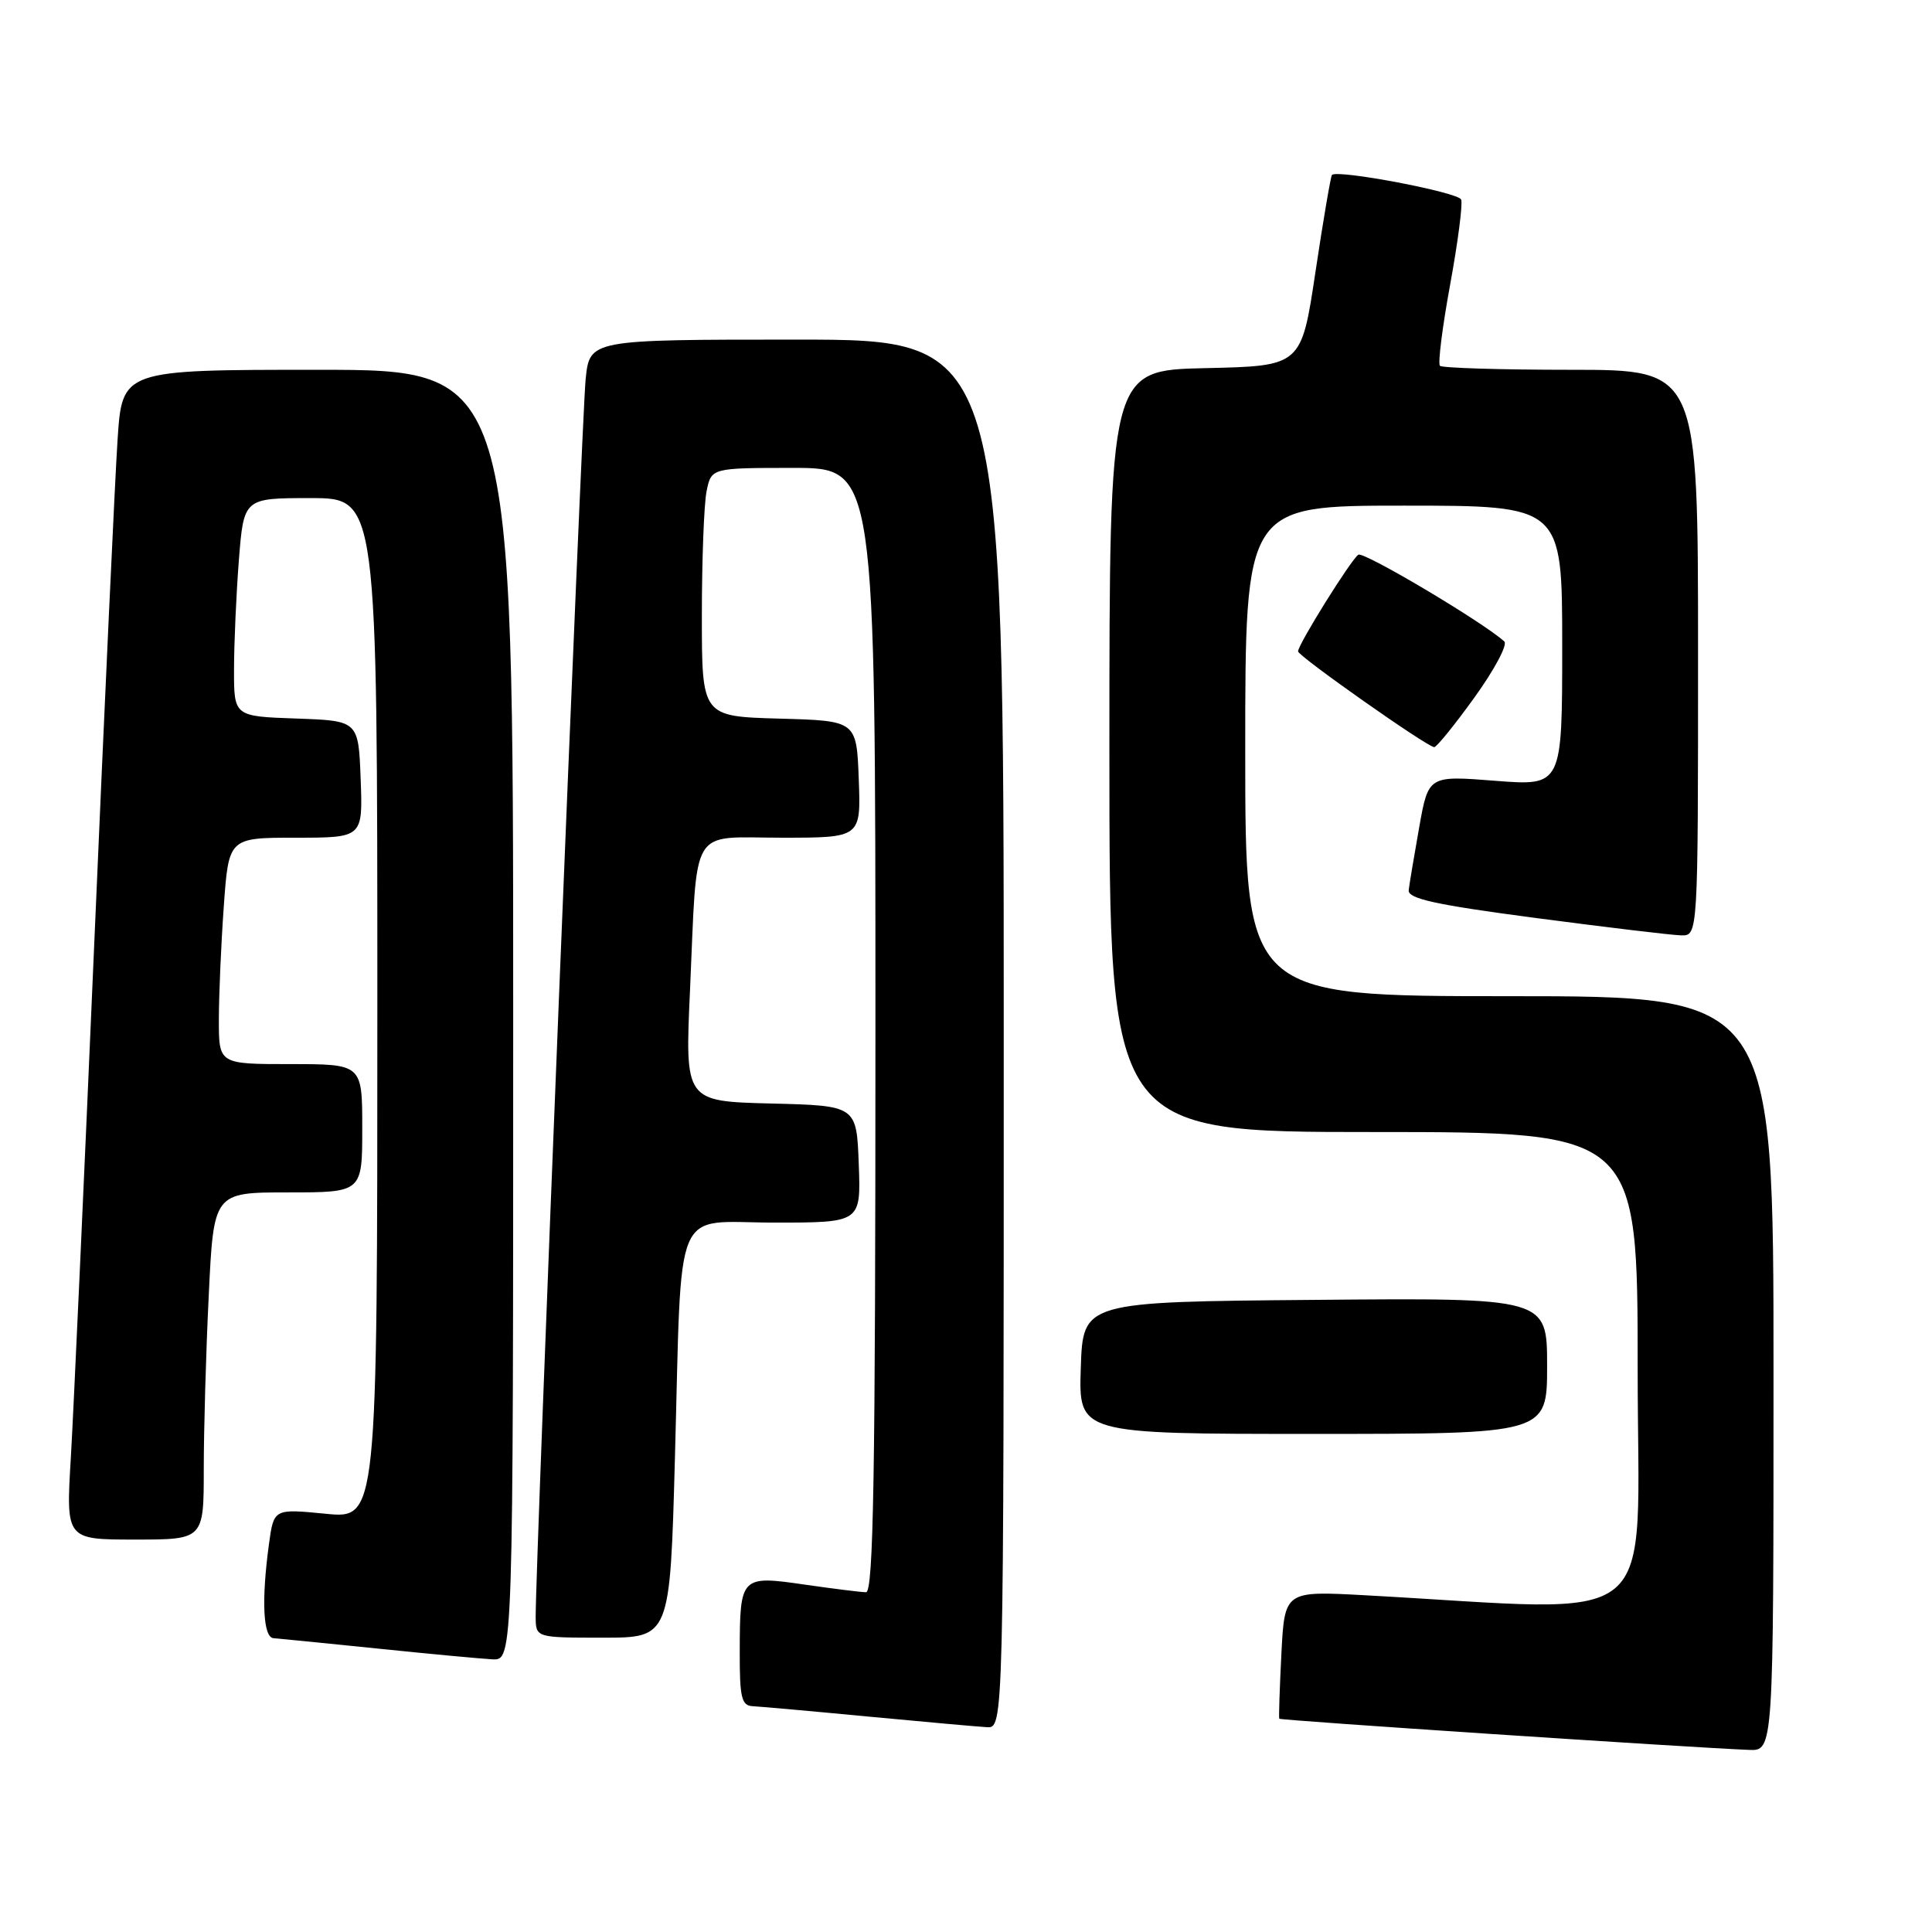 <?xml version="1.0" encoding="UTF-8" standalone="no"?>
<!DOCTYPE svg PUBLIC "-//W3C//DTD SVG 1.1//EN" "http://www.w3.org/Graphics/SVG/1.1/DTD/svg11.dtd" >
<svg xmlns="http://www.w3.org/2000/svg" xmlns:xlink="http://www.w3.org/1999/xlink" version="1.1" viewBox="0 0 256 256">
 <g >
 <path fill="currentColor"
d=" M 235.00 182.00 C 235.00 132.00 235.00 132.00 200.00 132.00 C 165.00 132.00 165.00 132.00 165.00 99.50 C 165.00 67.00 165.00 67.00 186.00 67.00 C 207.00 67.00 207.00 67.00 207.00 85.58 C 207.00 104.15 207.00 104.15 198.14 103.46 C 189.27 102.76 189.27 102.76 188.05 109.63 C 187.38 113.41 186.75 117.15 186.66 117.95 C 186.53 119.08 190.16 119.88 203.50 121.64 C 212.85 122.87 221.51 123.91 222.75 123.94 C 225.00 124.00 225.00 124.00 225.00 86.50 C 225.00 49.00 225.00 49.00 208.17 49.00 C 198.91 49.00 191.10 48.76 190.80 48.47 C 190.51 48.18 191.12 43.34 192.15 37.72 C 193.18 32.10 193.84 27.02 193.61 26.44 C 193.25 25.48 177.22 22.43 176.49 23.18 C 176.33 23.36 175.34 29.12 174.31 36.00 C 172.44 48.50 172.44 48.50 159.72 48.78 C 147.00 49.06 147.00 49.06 147.00 99.53 C 147.00 150.00 147.00 150.00 182.00 150.00 C 217.00 150.00 217.00 150.00 217.00 181.60 C 217.00 216.78 220.90 213.56 180.86 211.38 C 170.22 210.80 170.22 210.80 169.79 219.15 C 169.56 223.74 169.43 227.61 169.51 227.74 C 169.63 227.96 224.07 231.57 231.75 231.87 C 235.00 232.00 235.00 232.00 235.00 182.00 Z  M 133.00 137.00 C 133.00 45.00 133.00 45.00 105.57 45.00 C 78.14 45.00 78.14 45.00 77.60 50.25 C 77.10 55.02 70.94 207.81 70.98 214.25 C 71.00 217.00 71.00 217.00 79.89 217.00 C 88.78 217.00 88.78 217.00 89.43 193.25 C 90.38 158.70 88.99 162.00 102.63 162.00 C 114.08 162.00 114.08 162.00 113.79 154.25 C 113.50 146.50 113.50 146.50 102.13 146.22 C 90.76 145.93 90.76 145.93 91.43 131.22 C 92.43 109.00 91.23 111.00 103.62 111.00 C 114.08 111.00 114.08 111.00 113.79 103.25 C 113.50 95.50 113.50 95.50 103.25 95.22 C 93.00 94.93 93.00 94.93 93.00 81.59 C 93.00 74.25 93.28 66.84 93.62 65.12 C 94.25 62.00 94.25 62.00 105.12 62.00 C 116.00 62.00 116.00 62.00 116.00 136.50 C 116.00 195.44 115.74 211.00 114.75 210.98 C 114.06 210.97 110.38 210.51 106.57 209.96 C 98.17 208.74 98.04 208.88 98.02 218.75 C 98.00 224.96 98.25 226.01 99.75 226.08 C 100.71 226.13 107.58 226.74 115.00 227.45 C 122.42 228.15 129.51 228.79 130.75 228.86 C 133.00 229.00 133.00 229.00 133.00 137.00 Z  M 68.00 134.50 C 68.00 49.00 68.00 49.00 42.09 49.00 C 16.19 49.00 16.19 49.00 15.58 58.25 C 15.24 63.34 13.85 93.38 12.49 125.00 C 11.13 156.62 9.73 187.34 9.38 193.25 C 8.74 204.00 8.74 204.00 17.87 204.00 C 27.00 204.00 27.00 204.00 27.00 194.66 C 27.00 189.52 27.29 179.17 27.66 171.66 C 28.31 158.00 28.31 158.00 38.16 158.00 C 48.00 158.00 48.00 158.00 48.00 149.50 C 48.00 141.00 48.00 141.00 38.50 141.00 C 29.00 141.00 29.00 141.00 29.00 135.15 C 29.00 131.94 29.29 125.19 29.65 120.15 C 30.30 111.00 30.30 111.00 39.19 111.00 C 48.08 111.00 48.08 111.00 47.79 103.25 C 47.50 95.50 47.50 95.50 39.25 95.21 C 31.00 94.92 31.00 94.92 31.01 88.71 C 31.01 85.29 31.30 78.79 31.65 74.25 C 32.30 66.00 32.30 66.00 41.15 66.00 C 50.00 66.00 50.00 66.00 50.00 133.63 C 50.00 201.26 50.00 201.26 43.14 200.58 C 36.28 199.91 36.28 199.91 35.64 204.59 C 34.62 212.07 34.86 216.99 36.25 217.07 C 36.94 217.12 43.12 217.73 50.00 218.44 C 56.88 219.15 63.74 219.79 65.25 219.87 C 68.00 220.00 68.00 220.00 68.00 134.50 Z  M 205.00 180.99 C 205.00 171.97 205.00 171.97 174.25 172.24 C 143.50 172.50 143.50 172.50 143.21 181.25 C 142.92 190.00 142.92 190.00 173.96 190.00 C 205.00 190.00 205.00 190.00 205.00 180.99 Z  M 195.40 92.38 C 198.02 88.74 199.79 85.42 199.33 85.00 C 196.60 82.49 180.72 73.05 179.99 73.50 C 179.06 74.08 172.00 85.39 172.00 86.31 C 172.00 86.94 189.14 99.00 190.04 99.00 C 190.37 99.00 192.78 96.02 195.40 92.38 Z "/>
</g>
</svg>